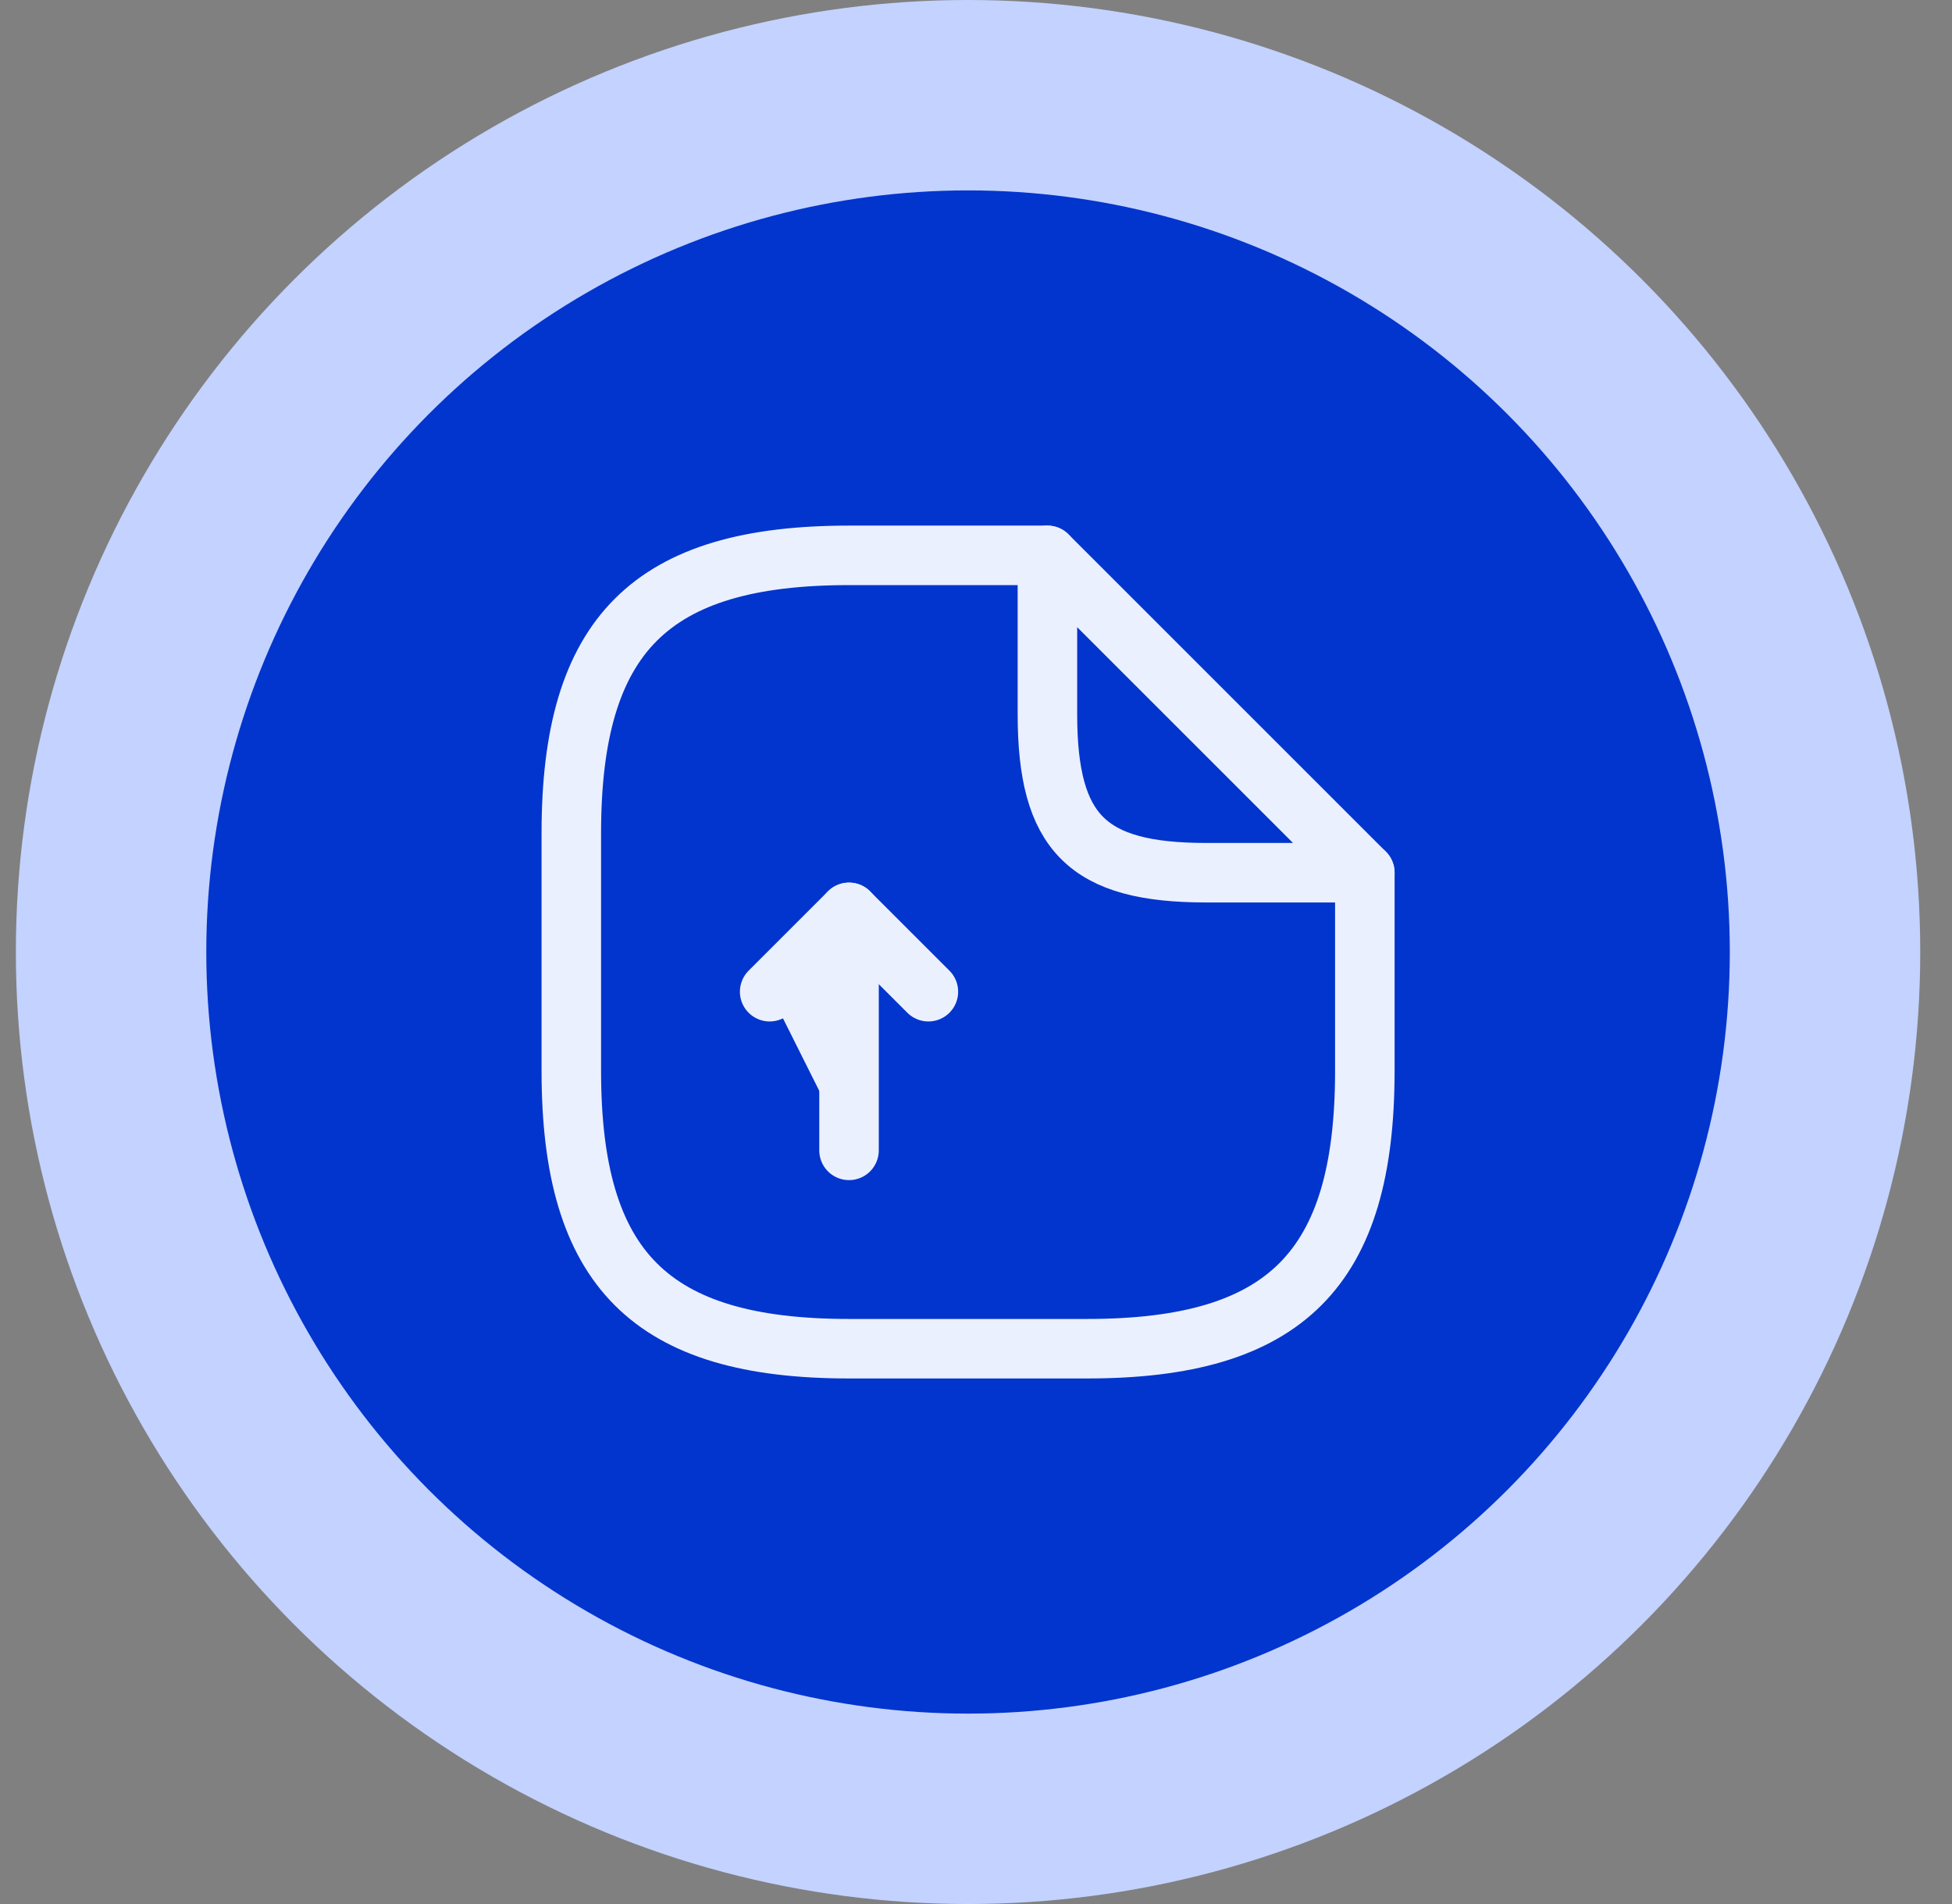 <svg width="41" height="40" viewBox="0 0 41 40" fill="none" xmlns="http://www.w3.org/2000/svg">
<rect x="0" y="0" width="41" height="40" fill="#808080" stroke="none"/>
<circle cx="20.333" cy="20" r="20" fill="#C3D2FE"/>
<circle cx="20.333" cy="20" r="16" fill="#0235CD"/>
<path d="M17.833 24.167V19.167L16.166 20.834" fill="#EBF0FF"/>
<path d="M17.833 24.167V19.167L16.166 20.834" stroke="#EBF0FF" stroke-width="1.25" stroke-linecap="round" stroke-linejoin="round"/>
<path d="M17.833 19.167L19.5 20.834" stroke="#EBF0FF" stroke-width="1.25" stroke-linecap="round" stroke-linejoin="round"/>
<path d="M28.667 18.334V22.5C28.667 26.667 27 28.334 22.833 28.334H17.833C13.667 28.334 12 26.667 12 22.5V17.5C12 13.334 13.667 11.667 17.833 11.667H22" stroke="#EBF0FF" stroke-width="1.25" stroke-linecap="round" stroke-linejoin="round"/>
<path d="M28.667 18.334H25.333C22.833 18.334 22 17.5 22 15V11.667L28.667 18.334Z" stroke="#EBF0FF" stroke-width="1.25" stroke-linecap="round" stroke-linejoin="round"/>
</svg>
